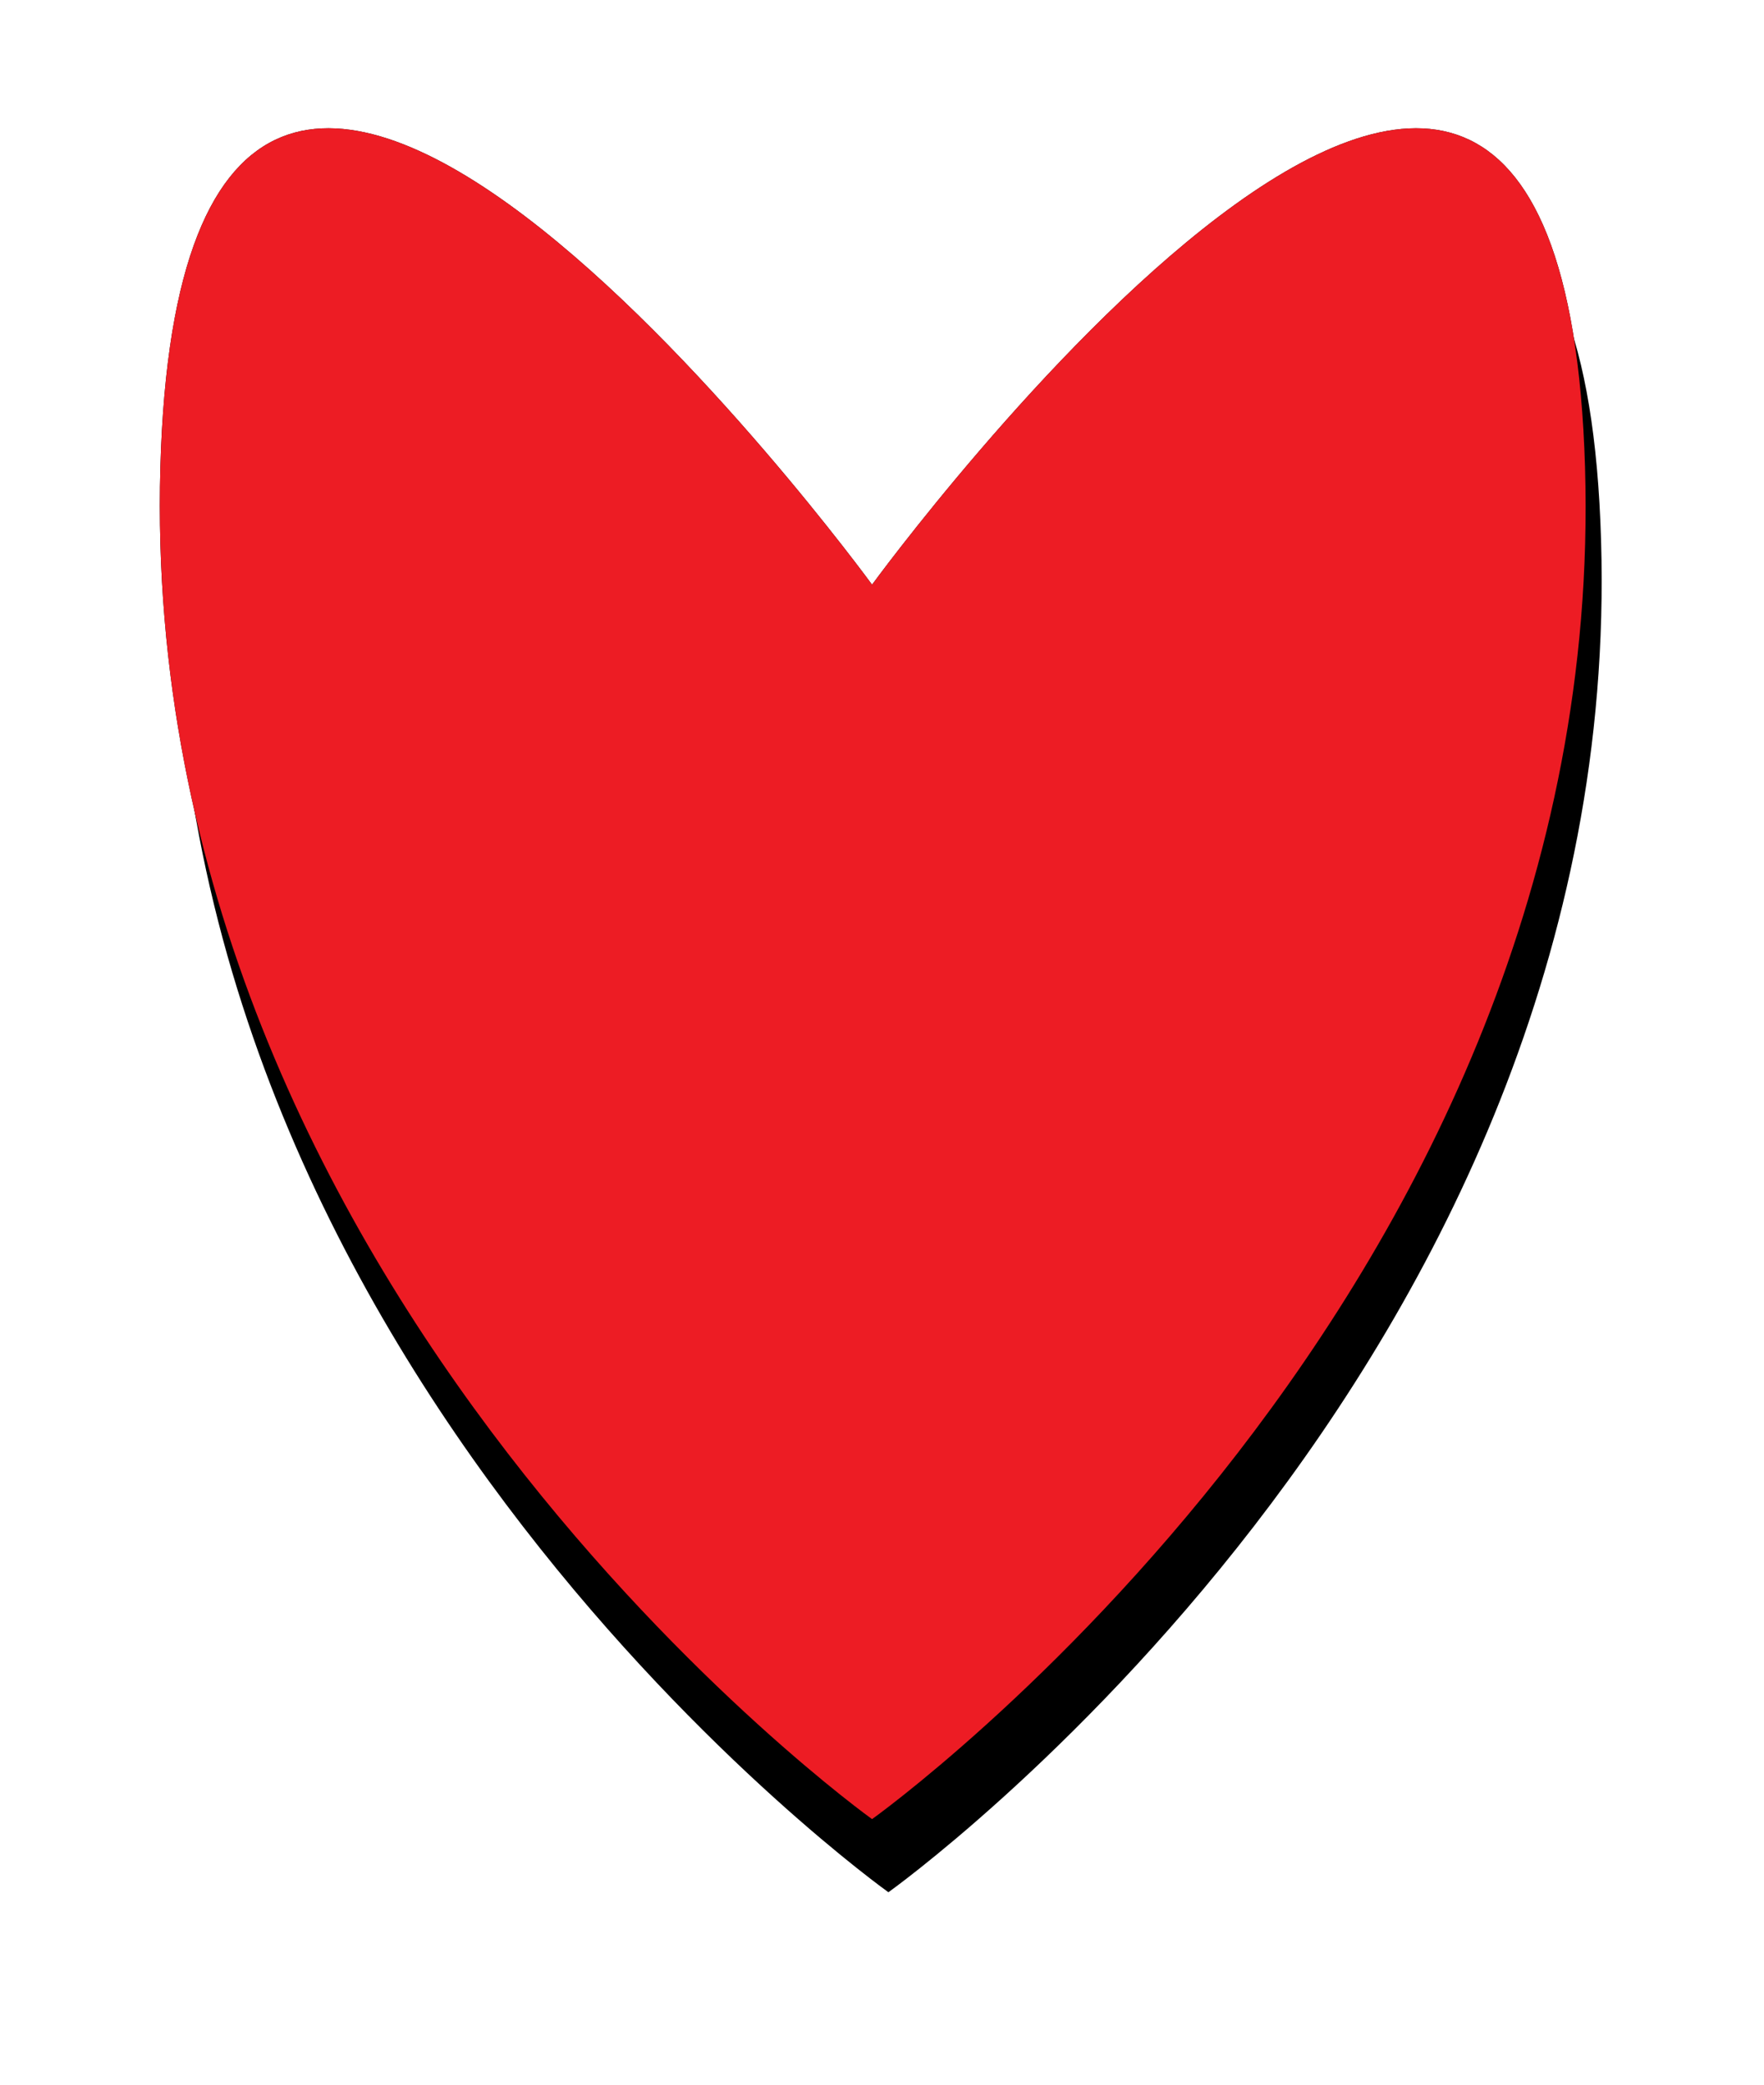 <svg xmlns="http://www.w3.org/2000/svg" xmlns:xlink="http://www.w3.org/1999/xlink" viewBox="0 0 55 65"><defs><style>.cls-1{filter:url(#AI_GaussianBlur_7);}.cls-2{fill:#ed1c24;}</style><filter id="AI_GaussianBlur_7" name="AI_GaussianBlur_7"><feGaussianBlur stdDeviation="7"/></filter></defs><g id="Assetlist_-_Artboard" data-name="Assetlist - Artboard"><g id="liv"><g class="cls-1"><path d="M49.92,16.85C49.16-8.92,27.7,20.5,27.7,20.5S6.23-8.92,5.47,16.85,27.7,59,27.7,59,50.69,42.61,49.92,16.85Z"/></g><path d="M49.42,14.57c-.77-25.76-22.23,3.66-22.23,3.66S5.72-11.19,5,14.57,27.19,56.72,27.19,56.72,50.18,40.33,49.42,14.57Z"/><path class="cls-2" d="M49.42,14.57c-.77-25.76-22.23,3.66-22.23,3.66S5.72-11.19,5,14.57,27.19,56.72,27.19,56.72,50.18,40.33,49.42,14.57Z"/></g></g></svg>
